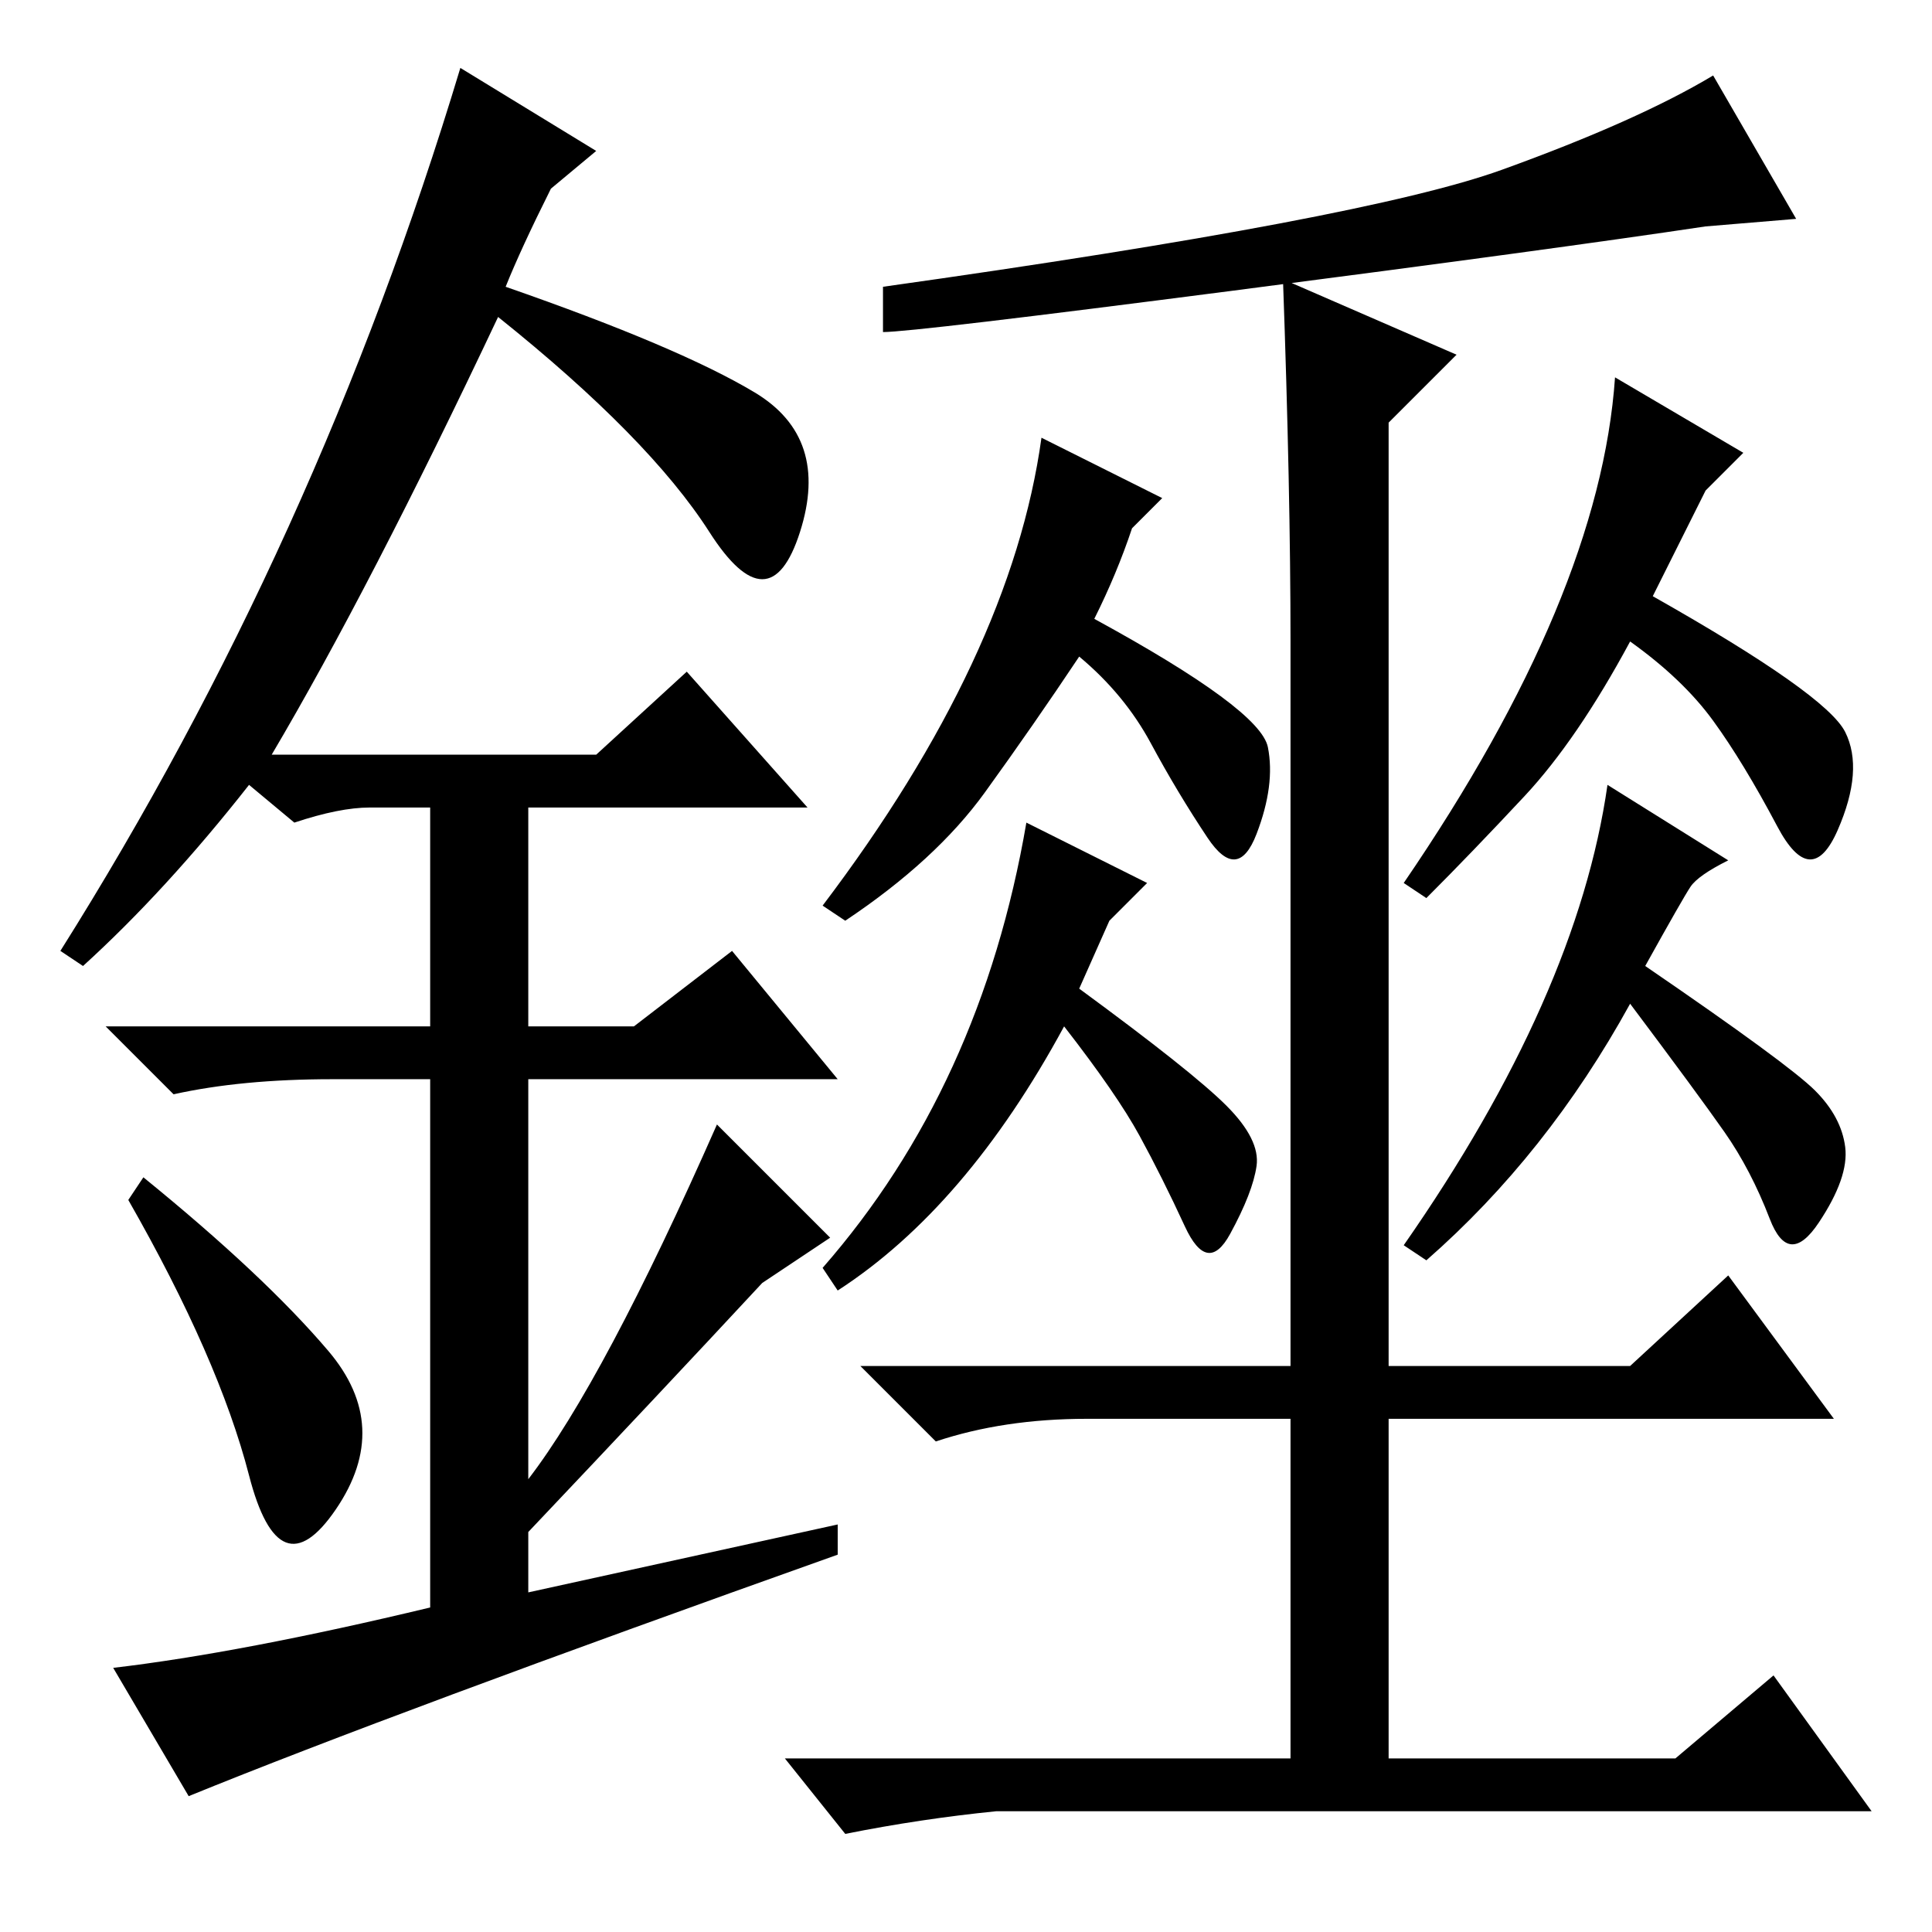 <?xml version="1.0" standalone="no"?>
<!DOCTYPE svg PUBLIC "-//W3C//DTD SVG 1.1//EN" "http://www.w3.org/Graphics/SVG/1.1/DTD/svg11.dtd" >
<svg xmlns="http://www.w3.org/2000/svg" xmlns:xlink="http://www.w3.org/1999/xlink" version="1.1" viewBox="0 -36 256 256">
  <g transform="matrix(1 0 0 -1 0 220)">
   <path fill="currentColor"
d="M132 16q-10 -1 -20 -3l-8 10h67v45h-27q-11 0 -20 -3l-10 10h57v96q0 20 -1 48l23 -10l-9 -9v-125h32l13 12l14 -19h-59v-45h38l13 11l13 -18h-116zM154 190l-4 -4q-2 -6 -5 -12q22 -12 23 -17t-1.5 -11.5t-6.5 -0.5t-7.5 12.5t-9.5 11.5q-6 -9 -12.5 -18t-18.5 -17l-3 2
q25 33 29 62zM152 139l-5 -5l-4 -9q15 -11 19.5 -15.5t4 -8t-3.5 -9t-6 1t-6 12t-10 14.5q-13 -24 -30 -35l-2 3q21 24 27 59zM231 196l-5 -5l-7 -14q23 -13 25.5 -18t-1 -13t-8 0.5t-8.5 14t-11 10.5q-7 -13 -14 -20.5t-13 -13.5l-3 2q26 38 28 67zM229 142q-4 -2 -5 -3.5
t-6 -10.5q19 -13 22.5 -16.5t4 -7.5t-3.5 -10t-6.5 0.5t-6 11.5t-12.5 17q-11 -20 -27 -34l-3 2q23 33 27 61zM227 246l11 -19l-12 -1q-20 -3 -62.5 -8.5t-46.5 -5.5v6q64 9 82 15.5t28 12.5zM33 60.5q-4 15.5 -16 36.5l2 3q16 -13 24.5 -23t1 -21t-11.5 4.5zM91 167l16 -18
h-37v-29h14l13 10l14 -17h-41v-53q10 13 25 47l15 -15l-9 -6q-13 -14 -31 -33v-8l41 9v-4q-59 -21 -86 -32l-10 17q17 2 42 8v70h-13q-12 0 -21 -2l-9 9h43v29h-8q-4 0 -10 -2l-6 5q-11 -14 -22 -24l-3 2q34 54 53 117l18 -11l-6 -5q-4 -8 -6 -13q23 -8 33 -14t6 -18.5
t-12 0t-28 28.5q-17 -36 -30 -58h43z" />
  </g>

</svg>
